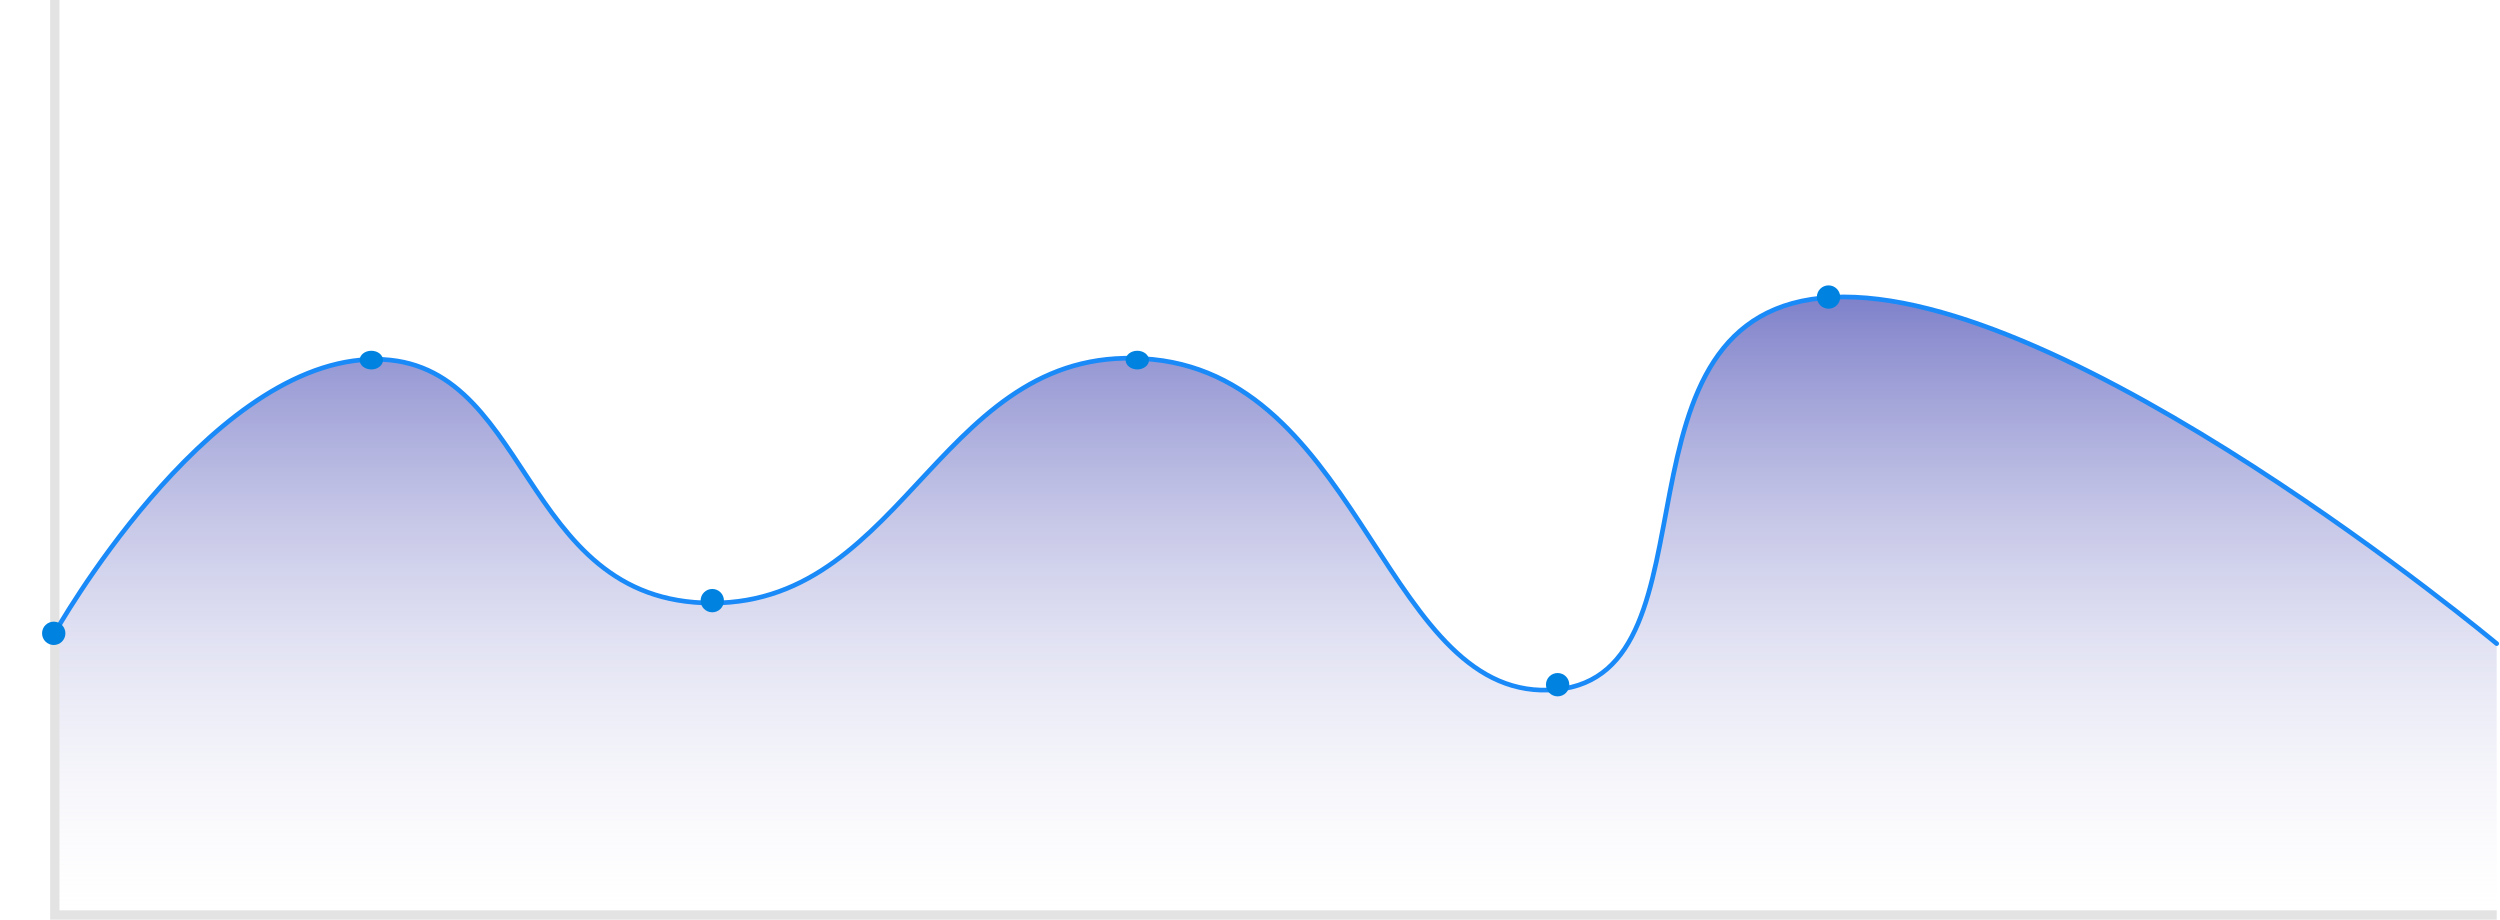<svg xmlns="http://www.w3.org/2000/svg" xmlns:xlink="http://www.w3.org/1999/xlink" width="535.272" height="196.91" viewBox="0 0 535.272 196.91">
  <defs>
    <linearGradient id="linear-gradient" x1="0.5" x2="0.5" y2="1" gradientUnits="objectBoundingBox">
      <stop offset="0" stop-color="#4a4db4"/>
      <stop offset="1" stop-color="#fff" stop-opacity="0.149"/>
    </linearGradient>
    <filter id="_6" x="380" y="52.105" width="23" height="23" filterUnits="userSpaceOnUse">
      <feOffset input="SourceAlpha"/>
      <feGaussianBlur stdDeviation="3" result="blur"/>
      <feFlood flood-opacity="0.161"/>
      <feComposite operator="in" in2="blur"/>
      <feComposite in="SourceGraphic"/>
    </filter>
    <filter id="_5" x="322" y="135.105" width="23" height="23" filterUnits="userSpaceOnUse">
      <feOffset input="SourceAlpha"/>
      <feGaussianBlur stdDeviation="3" result="blur-2"/>
      <feFlood flood-opacity="0.161"/>
      <feComposite operator="in" in2="blur-2"/>
      <feComposite in="SourceGraphic"/>
    </filter>
    <filter id="_4" x="232" y="66.105" width="23" height="22" filterUnits="userSpaceOnUse">
      <feOffset input="SourceAlpha"/>
      <feGaussianBlur stdDeviation="3" result="blur-3"/>
      <feFlood flood-opacity="0.161"/>
      <feComposite operator="in" in2="blur-3"/>
      <feComposite in="SourceGraphic"/>
    </filter>
    <filter id="_3" x="141" y="117.105" width="23" height="23" filterUnits="userSpaceOnUse">
      <feOffset input="SourceAlpha"/>
      <feGaussianBlur stdDeviation="3" result="blur-4"/>
      <feFlood flood-opacity="0.161"/>
      <feComposite operator="in" in2="blur-4"/>
      <feComposite in="SourceGraphic"/>
    </filter>
    <filter id="_2" x="68" y="66.105" width="23" height="22" filterUnits="userSpaceOnUse">
      <feOffset input="SourceAlpha"/>
      <feGaussianBlur stdDeviation="3" result="blur-5"/>
      <feFlood flood-opacity="0.161"/>
      <feComposite operator="in" in2="blur-5"/>
      <feComposite in="SourceGraphic"/>
    </filter>
    <filter id="_1" x="0" y="124.105" width="23" height="23" filterUnits="userSpaceOnUse">
      <feOffset input="SourceAlpha"/>
      <feGaussianBlur stdDeviation="3" result="blur-6"/>
      <feFlood flood-opacity="0.161"/>
      <feComposite operator="in" in2="blur-6"/>
      <feComposite in="SourceGraphic"/>
    </filter>
  </defs>
  <g id="Line" transform="translate(9.284)">
    <path id="Контур_1415" data-name="Контур 1415" d="M0,111.833S31.943,54.9,67.122,53.308s31.58,52.151,73.591,52.151,49.254-56.787,94.451-52.151S285.142,127.333,321.5,124s8.772-81.559,59.1-84.021,142.227,74.17,142.227,74.17v58.106H0Z" transform="translate(2.449 23.653)" opacity="0.71" fill="url(#linear-gradient)"/>
    <path id="Контур_1414" data-name="Контур 1414" d="M0,0V195.91H522.834" transform="translate(2.449)" fill="none" stroke="#e3e3e3" stroke-width="2"/>
    <path id="Контур_1416" data-name="Контур 1416" d="M0,111.833S31.943,54.9,67.122,53.308s31.58,52.151,73.591,52.151,49.254-56.787,94.451-52.151S285.142,127.333,321.5,124s8.772-81.559,59.1-84.021,142.227,74.17,142.227,74.17" transform="translate(2.449 23.653)" fill="none" stroke="#198af7" stroke-linecap="round" stroke-width="1"/>
    <g transform="matrix(1, 0, 0, 1, -9.28, 0)" filter="url(#_6)">
      <circle id="_6-2" data-name="6" cx="2.5" cy="2.5" r="2.5" transform="translate(389 61.1)" fill="#0082e1"/>
    </g>
    <g transform="matrix(1, 0, 0, 1, -9.28, 0)" filter="url(#_5)">
      <circle id="_5-2" data-name="5" cx="2.5" cy="2.5" r="2.5" transform="translate(331 144.1)" fill="#0082e1"/>
    </g>
    <g transform="matrix(1, 0, 0, 1, -9.28, 0)" filter="url(#_4)">
      <ellipse id="_4-2" data-name="4" cx="2.5" cy="2" rx="2.5" ry="2" transform="translate(241 75.1)" fill="#0082e1"/>
    </g>
    <g transform="matrix(1, 0, 0, 1, -9.28, 0)" filter="url(#_3)">
      <circle id="_3-2" data-name="3" cx="2.5" cy="2.5" r="2.5" transform="translate(150 126.1)" fill="#0082e1"/>
    </g>
    <g transform="matrix(1, 0, 0, 1, -9.28, 0)" filter="url(#_2)">
      <ellipse id="_2-2" data-name="2" cx="2.5" cy="2" rx="2.5" ry="2" transform="translate(77 75.1)" fill="#0082e1"/>
    </g>
    <g transform="matrix(1, 0, 0, 1, -9.28, 0)" filter="url(#_1)">
      <circle id="_1-2" data-name="1" cx="2.5" cy="2.5" r="2.5" transform="translate(9 133.1)" fill="#0082e1"/>
    </g>
  </g>
</svg>
